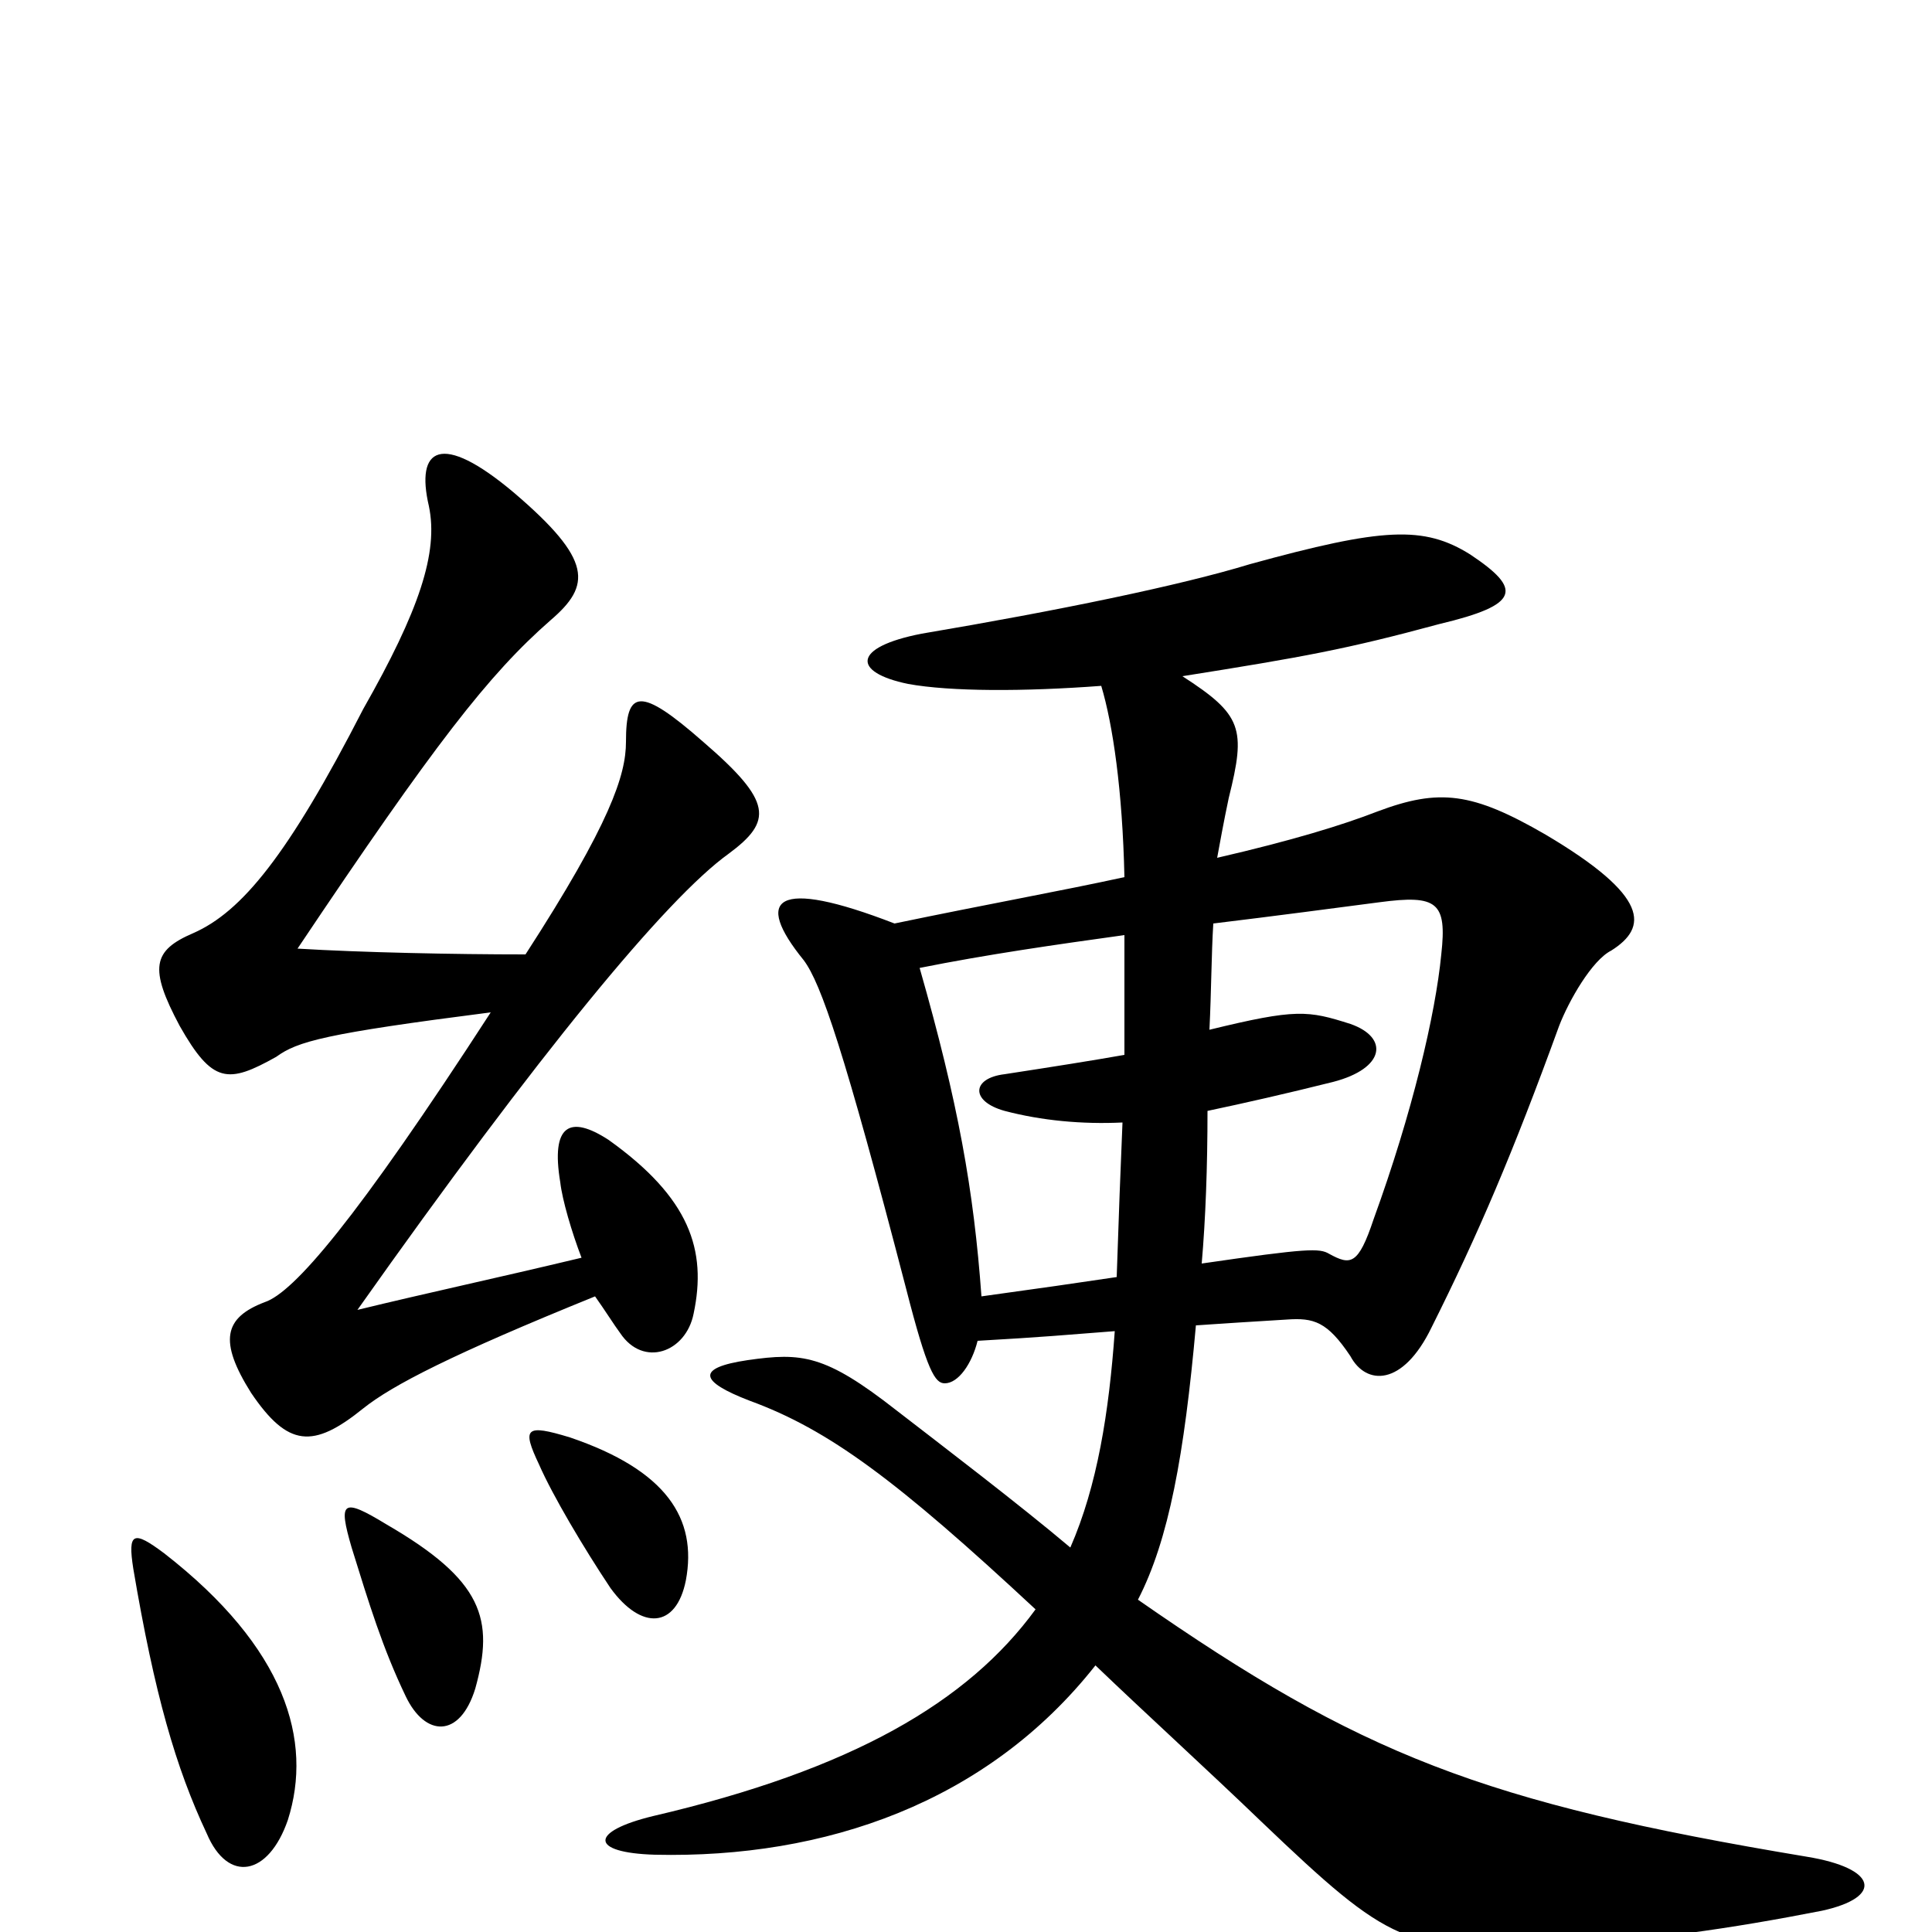<svg xmlns="http://www.w3.org/2000/svg" viewBox="0 -1000 1000 1000">
	<path fill="#000000" d="M149 -58C162 -99 148 -147 85 -196C69 -208 66 -207 69 -188C80 -123 91 -85 107 -51C118 -25 139 -29 149 -58ZM246 -126C256 -162 250 -182 200 -211C177 -225 175 -223 182 -199C191 -170 198 -147 210 -122C220 -101 238 -100 246 -126ZM355 -182C361 -214 345 -239 295 -256C272 -263 270 -261 279 -242C286 -226 302 -199 316 -178C332 -156 350 -157 355 -182ZM622 -346C624 -369 625 -396 625 -425C644 -429 666 -434 690 -440C717 -447 719 -463 699 -470C677 -477 671 -478 626 -467C627 -487 627 -506 628 -522C661 -526 691 -530 714 -533C744 -537 749 -533 746 -506C743 -475 731 -424 711 -369C703 -345 699 -345 688 -351C683 -354 677 -354 622 -346ZM476 -499C511 -506 546 -511 582 -516C582 -499 582 -478 582 -454C565 -451 546 -448 520 -444C503 -442 502 -430 520 -425C539 -420 560 -418 581 -419C580 -396 579 -369 578 -339C558 -336 537 -333 508 -329C504 -384 496 -429 476 -499ZM506 -306C541 -308 551 -309 577 -311C574 -269 568 -231 554 -199C528 -221 486 -253 464 -270C427 -299 415 -300 387 -296C360 -292 362 -285 388 -275C429 -260 464 -234 536 -167C501 -119 441 -84 338 -60C305 -52 305 -41 339 -40C427 -38 511 -67 567 -138C592 -114 626 -83 653 -57C720 7 728 10 800 7C851 5 897 -2 943 -11C975 -18 972 -33 935 -39C767 -67 704 -92 589 -172C605 -203 613 -247 619 -314C634 -315 649 -316 666 -317C680 -318 687 -316 699 -298C707 -283 726 -282 741 -313C765 -361 783 -403 807 -469C812 -482 824 -503 834 -508C853 -520 854 -536 800 -568C762 -590 745 -592 713 -580C695 -573 669 -565 630 -556C634 -578 635 -582 636 -587C645 -623 643 -630 612 -650C675 -660 697 -664 745 -677C787 -687 788 -695 761 -713C737 -728 716 -727 647 -708C611 -697 548 -684 477 -672C441 -665 441 -652 470 -646C492 -642 530 -642 570 -645C576 -625 581 -591 582 -546C550 -539 511 -532 463 -522C401 -546 390 -535 416 -503C425 -491 437 -456 469 -333C480 -290 484 -284 489 -284C496 -284 503 -294 506 -306ZM308 -329C313 -322 318 -314 321 -310C333 -292 355 -300 359 -320C366 -353 357 -380 315 -410C295 -423 285 -418 290 -388C291 -379 296 -362 301 -349C255 -338 222 -331 185 -322C279 -455 345 -535 377 -558C400 -575 400 -585 364 -616C331 -645 324 -643 324 -616C324 -599 316 -574 272 -506C235 -506 187 -507 154 -509C225 -615 253 -651 285 -679C306 -697 307 -710 266 -745C228 -777 215 -768 222 -738C227 -714 217 -684 188 -633C149 -557 125 -528 100 -517C79 -508 77 -499 93 -469C110 -439 118 -439 143 -453C154 -461 168 -465 254 -476C184 -368 152 -331 137 -326C116 -318 113 -306 130 -279C149 -251 162 -250 188 -271C203 -283 234 -299 308 -329Z"/>
</svg>